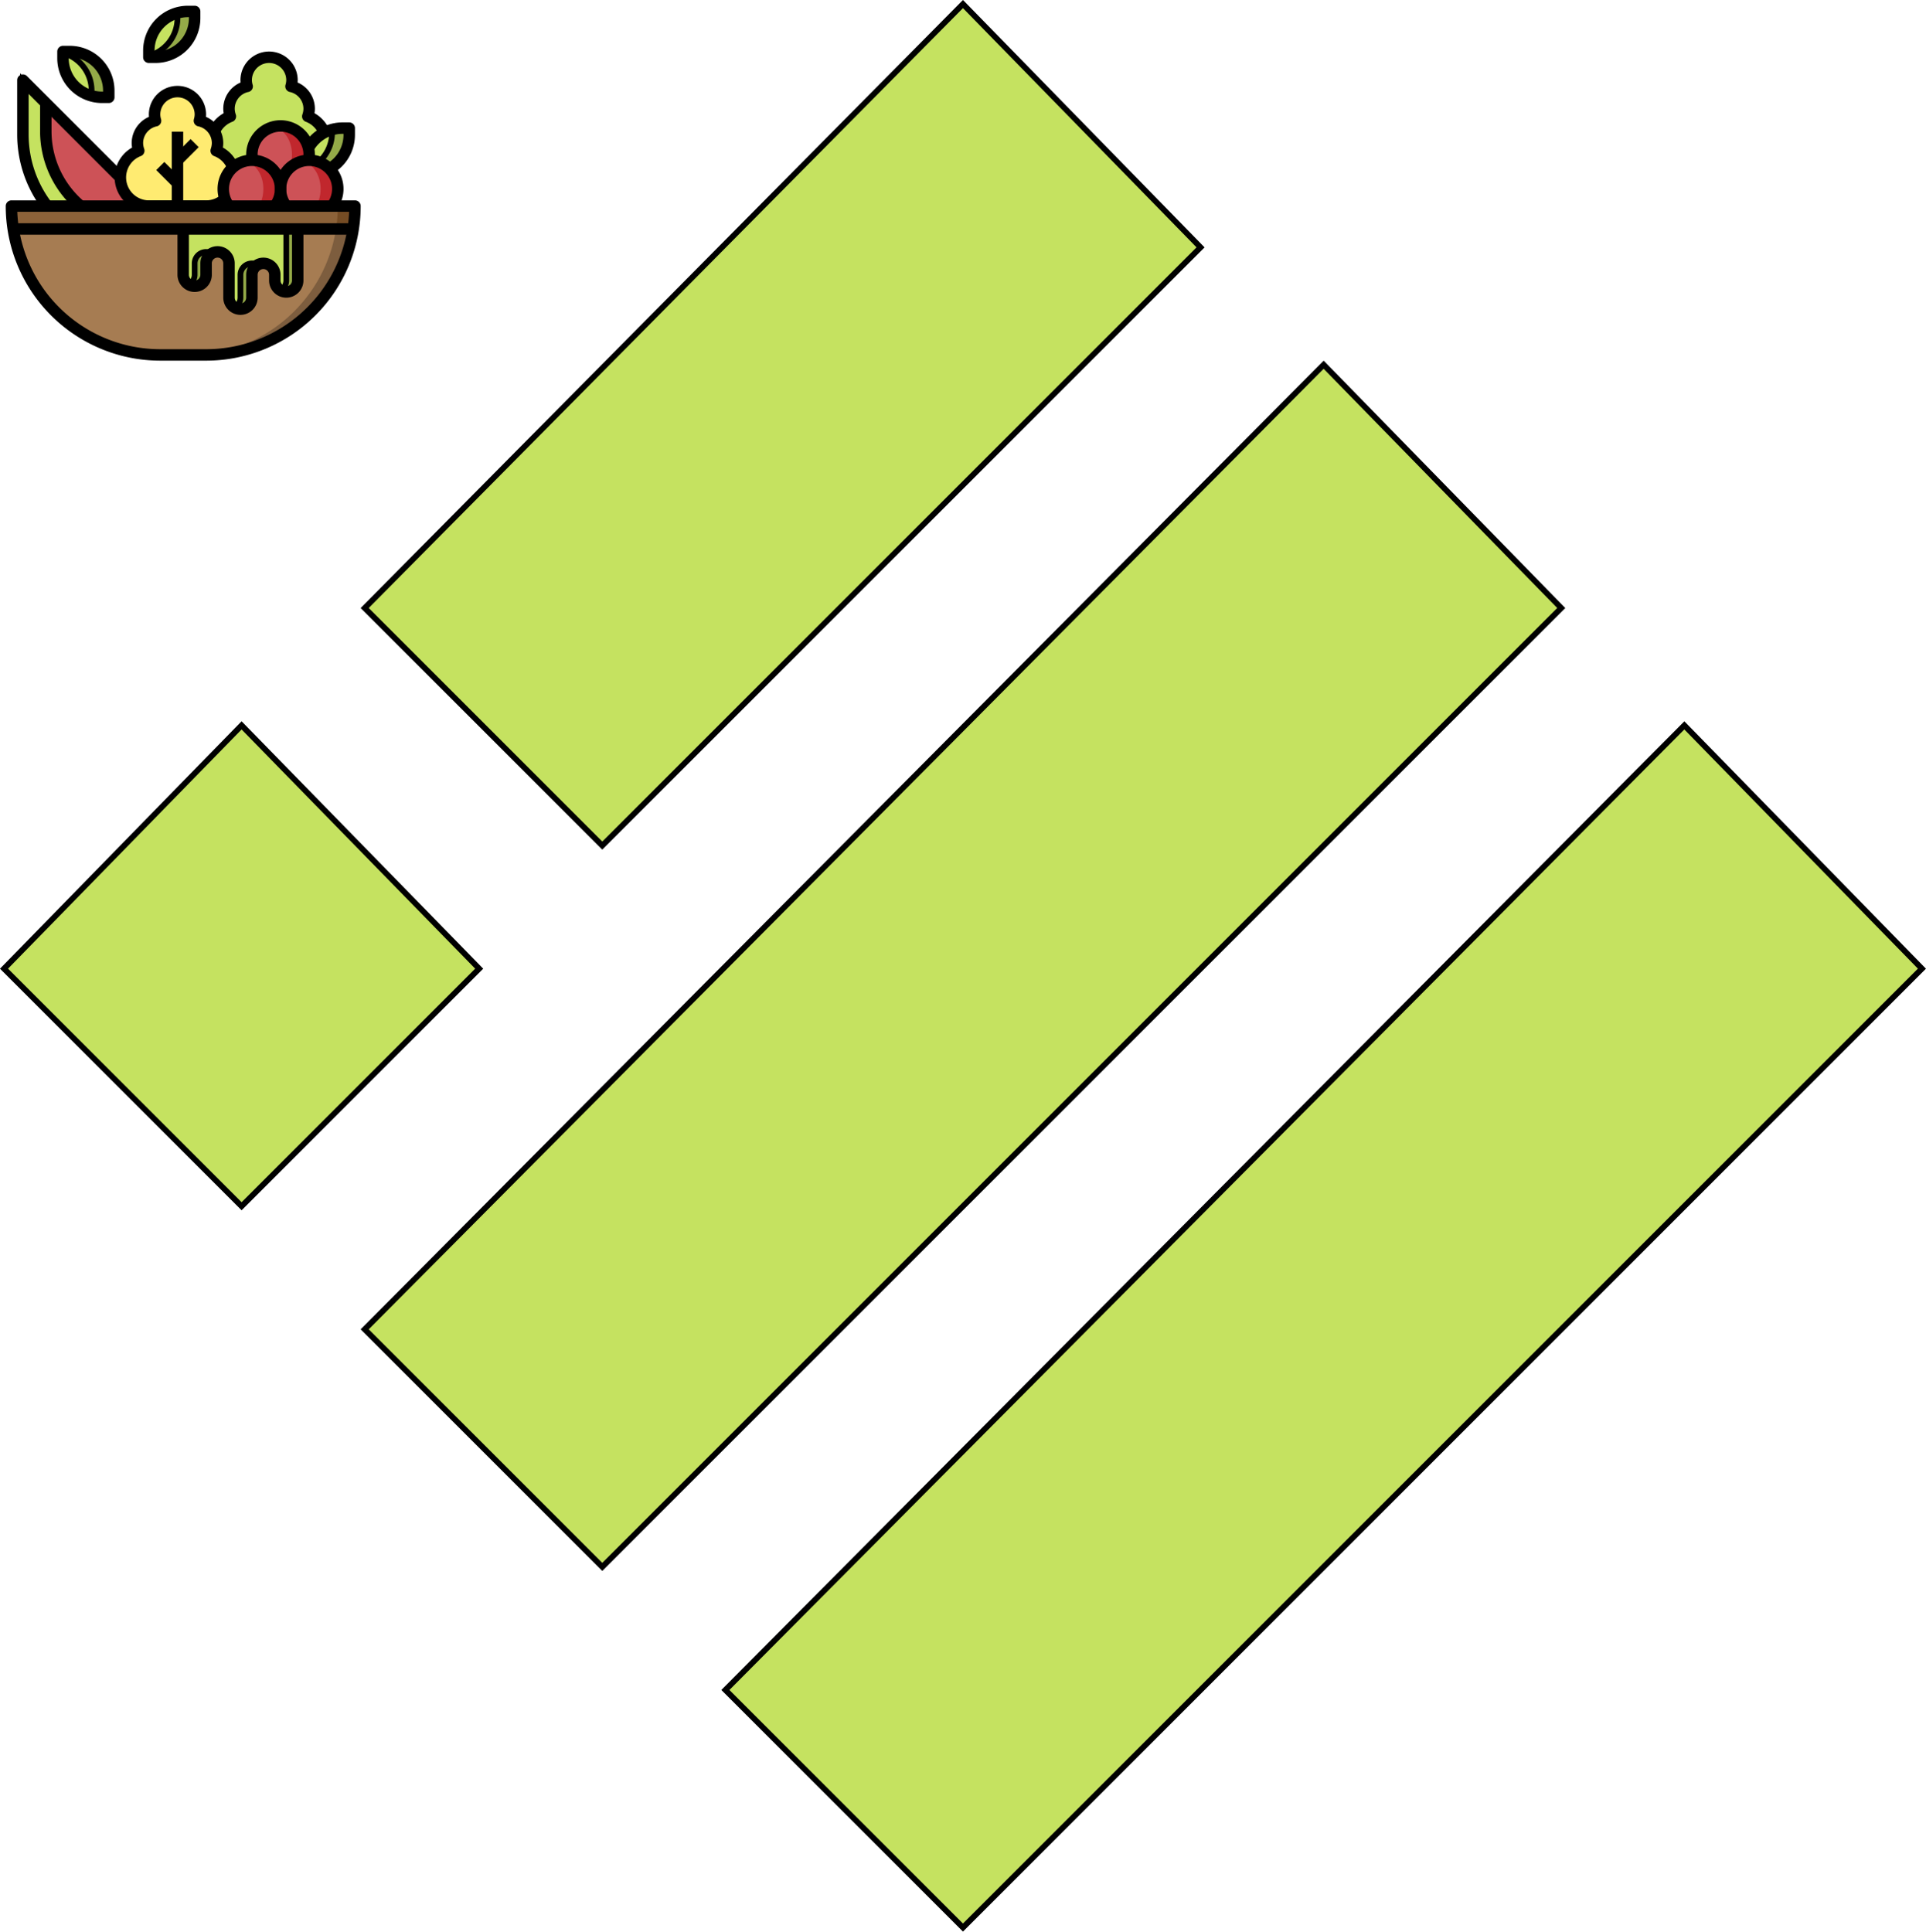 <svg xmlns="http://www.w3.org/2000/svg" viewBox="0 0 336.41 337.42">
    <defs><style>.cls-1{fill:#000000;stroke:#000000;}</style></defs><title>Asset 1</title>
    <g id="Layer_2" data-name="Layer 2">
        <g id="Layer_1-2" data-name="Layer 1">
            <path class="cls-1" d="M168.2.71l41.5,42.5L105.2,147.71l-41.5-41.5Z"/>
            <path class="cls-1" d="M231.2,63.71l41.5,42.5L105.2,273.71l-41.5-41.5Z"/>
            <path class="cls-1" d="M42.2,126.71l41.5,42.5-41.5,41.5L.7,169.21Z"/>
            <path class="cls-1" d="M294.2,126.71l41.5,42.5L168.2,336.71l-41.5-41.5Z"/>
        </g>
    </g>
    <g>
        <defs><style>.cls-1{fill:#c5e260;}.cls-2{fill:#ffeb71;}.cls-3{fill:#cd5257;}.cls-4{fill:#94aa48;}.cls-5{fill:#c1272d;}.cls-6{fill:#7d5d3e;}.cls-7{fill:#a67c52;}.cls-8{fill:#754c24;}.cls-9{fill:#8c6239;}.cls-10{fill:none;stroke:#000;stroke-linejoin:round;stroke-width:2px;}</style></defs><title/>
        <g data-name="Layer 21" id="Layer_21"><path class="cls-1" d="M52,30a5,5,0,0,0,1.76-9.67A4.18,4.18,0,0,0,54,19a4,4,0,0,0-3.17-3.91A3.94,3.94,0,0,0,51,14a4,4,0,0,0-8,0,3.94,3.94,0,0,0,.17,1.09A4,4,0,0,0,40,19a4.18,4.18,0,0,0,.24,1.33A5,5,0,0,0,42,30Z"/><path class="cls-2" d="M36,36a5,5,0,0,0,1.76-9.67A4.18,4.18,0,0,0,38,25a4,4,0,0,0-3.17-3.91A3.94,3.94,0,0,0,35,20a4,4,0,0,0-8,0,3.94,3.94,0,0,0,.17,1.09A4,4,0,0,0,24,25a4.18,4.18,0,0,0,.24,1.33A5,5,0,0,0,26,36Z"/><path class="cls-1" d="M26,36a5,5,0,0,1-5-5h0L4,14v9.51A20.54,20.54,0,0,0,8.24,36Z"/>
            <path class="cls-3" d="M26,36a5,5,0,0,1-5-5h0L8,18H8v4.93A17.07,17.07,0,0,0,13,35h0c.35.35.71.68,1.09,1Z"/><path class="cls-4" d="M13,15h0a6.84,6.84,0,0,1-2-4.83V9h1.17A6.84,6.84,0,0,1,17,11h0a6.84,6.84,0,0,1,2,4.83V17H17.83A6.84,6.84,0,0,1,13,15Z"/><path class="cls-1" d="M16,15.83a6.8,6.8,0,0,0-5-6.57v.91a6.8,6.8,0,0,0,5,6.57Z"/><path class="cls-4" d="M59,28h0a6.84,6.84,0,0,0,2-4.83V22H59.83A6.84,6.84,0,0,0,55,24h0a6.84,6.84,0,0,0-2,4.83V30h1.17A6.84,6.84,0,0,0,59,28Z"/><path class="cls-1" d="M55,24a6.84,6.84,0,0,0-2,4.83v.91a6.8,6.8,0,0,0,5-6.57v-.91A6.81,6.81,0,0,0,55,24Z"/><path class="cls-4" d="M32,8h0a6.84,6.84,0,0,0,2-4.83V2H32.83A6.84,6.84,0,0,0,28,4h0a6.84,6.84,0,0,0-2,4.83V10h1.17A6.84,6.84,0,0,0,32,8Z"/><path class="cls-1" d="M28,4a6.84,6.84,0,0,0-2,4.83v.91a6.8,6.8,0,0,0,5-6.57V2.26A6.81,6.81,0,0,0,28,4Z"/><circle class="cls-5" cx="49" cy="27" r="5"/><ellipse class="cls-3" cx="47.5" cy="27" rx="3.5" ry="4.75"/><circle class="cls-5" cx="44" cy="33" r="5"/><ellipse class="cls-3" cx="42.5" cy="33" rx="3.5" ry="4.75"/><circle class="cls-5" cx="54" cy="33" r="5"/><ellipse class="cls-3" cx="52.5" cy="33" rx="3.5" ry="4.75"/><path class="cls-6" d="M2,36H62a0,0,0,0,1,0,0v0A26,26,0,0,1,36,62H28A26,26,0,0,1,2,36v0A0,0,0,0,1,2,36Z"/><path class="cls-7" d="M59,36H2A26,26,0,0,0,28,62h5A26,26,0,0,0,59,36Z"/><path class="cls-4" d="M32,40v8a2,2,0,0,0,2,2h0a2,2,0,0,0,2-2V46a2,2,0,0,1,2-2h0a2,2,0,0,1,2,2v6a2,2,0,0,0,2,2h0a2,2,0,0,0,2-2V48a2,2,0,0,1,2-2h0a2,2,0,0,1,2,2v1a2,2,0,0,0,2,2h0a2,2,0,0,0,2-2V40"/><path class="cls-1" d="M33,49.72A2,2,0,0,0,34,48V46a2,2,0,0,1,3-1.72A2,2,0,0,1,40,46v6a2,2,0,0,0,1,1.72A2,2,0,0,0,42,52V48a2,2,0,0,1,3-1.72A2,2,0,0,1,48,48v1a2,2,0,0,0,1,1.72A2,2,0,0,0,50,49V40H32v8A2,2,0,0,0,33,49.72Z"/><path class="cls-8" d="M2.29,39.86H61.71A25.89,25.89,0,0,0,62,36H2A25.89,25.89,0,0,0,2.29,39.86Z"/><path class="cls-9" d="M2,36a25.89,25.89,0,0,0,.29,3.86H58.71A25.89,25.89,0,0,0,59,36Z"/><path class="cls-10" d="M44.1,28a4.81,4.81,0,0,1-.1-1,5,5,0,0,1,10,0,4.53,4.53,0,0,1-.1,1"/><path class="cls-10" d="M2,36H62a0,0,0,0,1,0,0v0A26,26,0,0,1,36,62H28A26,26,0,0,1,2,36v0A0,0,0,0,1,2,36Z"/><path class="cls-10" d="M40,36a4.94,4.94,0,0,1-1-3,5,5,0,0,1,10,0,4.94,4.94,0,0,1-1,3"/><path class="cls-10" d="M50,36a4.94,4.94,0,0,1-1-3,5,5,0,1,1,9,3"/><path class="cls-10" d="M54,25.65a6.43,6.43,0,0,1,1-1.27h0a6.84,6.84,0,0,1,4.83-2H61v1.17a6.84,6.84,0,0,1-2,4.83h0a7,7,0,0,1-1.45,1.1"/><path class="cls-10" d="M21,31,4,14v9.51A20.54,20.54,0,0,0,8.24,36"/><path class="cls-10" d="M8,18v4.93A17.07,17.07,0,0,0,13,35h0c.35.35.71.68,1.09,1"/><path class="cls-10" d="M36,36a4.94,4.94,0,0,0,3.42-1.36"/><path class="cls-10" d="M40.58,29a5,5,0,0,0-2.82-2.67A4.18,4.18,0,0,0,38,25a4,4,0,0,0-3.17-3.91A3.94,3.94,0,0,0,35,20a4,4,0,0,0-8,0,3.94,3.94,0,0,0,.17,1.09A4,4,0,0,0,24,25a4.18,4.18,0,0,0,.24,1.33A5,5,0,0,0,26,36H36"/><path class="cls-10" d="M56.58,23a5,5,0,0,0-2.82-2.67A4.18,4.18,0,0,0,54,19a4,4,0,0,0-3.17-3.91A3.94,3.94,0,0,0,51,14a4,4,0,0,0-8,0,3.94,3.94,0,0,0,.17,1.09A4,4,0,0,0,40,19a4.18,4.18,0,0,0,.24,1.33A5,5,0,0,0,37.42,23"/><line class="cls-10" x1="31" x2="31" y1="36" y2="23"/><line class="cls-10" x1="31" x2="34" y1="28" y2="25"/><line class="cls-10" x1="31" x2="28" y1="32" y2="29"/><line class="cls-10" x1="2" x2="62" y1="40" y2="40"/><path class="cls-10" d="M13,15h0a6.84,6.84,0,0,1-2-4.83V9h1.17A6.84,6.84,0,0,1,17,11h0a6.84,6.84,0,0,1,2,4.83V17H17.83A6.84,6.84,0,0,1,13,15Z"/><path class="cls-10" d="M32,8h0a6.84,6.84,0,0,0,2-4.83V2H32.83A6.84,6.84,0,0,0,28,4h0a6.84,6.84,0,0,0-2,4.83V10h1.17A6.84,6.84,0,0,0,32,8Z"/><path class="cls-10" d="M32,40v8a2,2,0,0,0,2,2h0a2,2,0,0,0,2-2V46a2,2,0,0,1,2-2h0a2,2,0,0,1,2,2v6a2,2,0,0,0,2,2h0a2,2,0,0,0,2-2V48a2,2,0,0,1,2-2h0a2,2,0,0,1,2,2v1a2,2,0,0,0,2,2h0a2,2,0,0,0,2-2V40"/>
        </g>
    </g>
</svg>